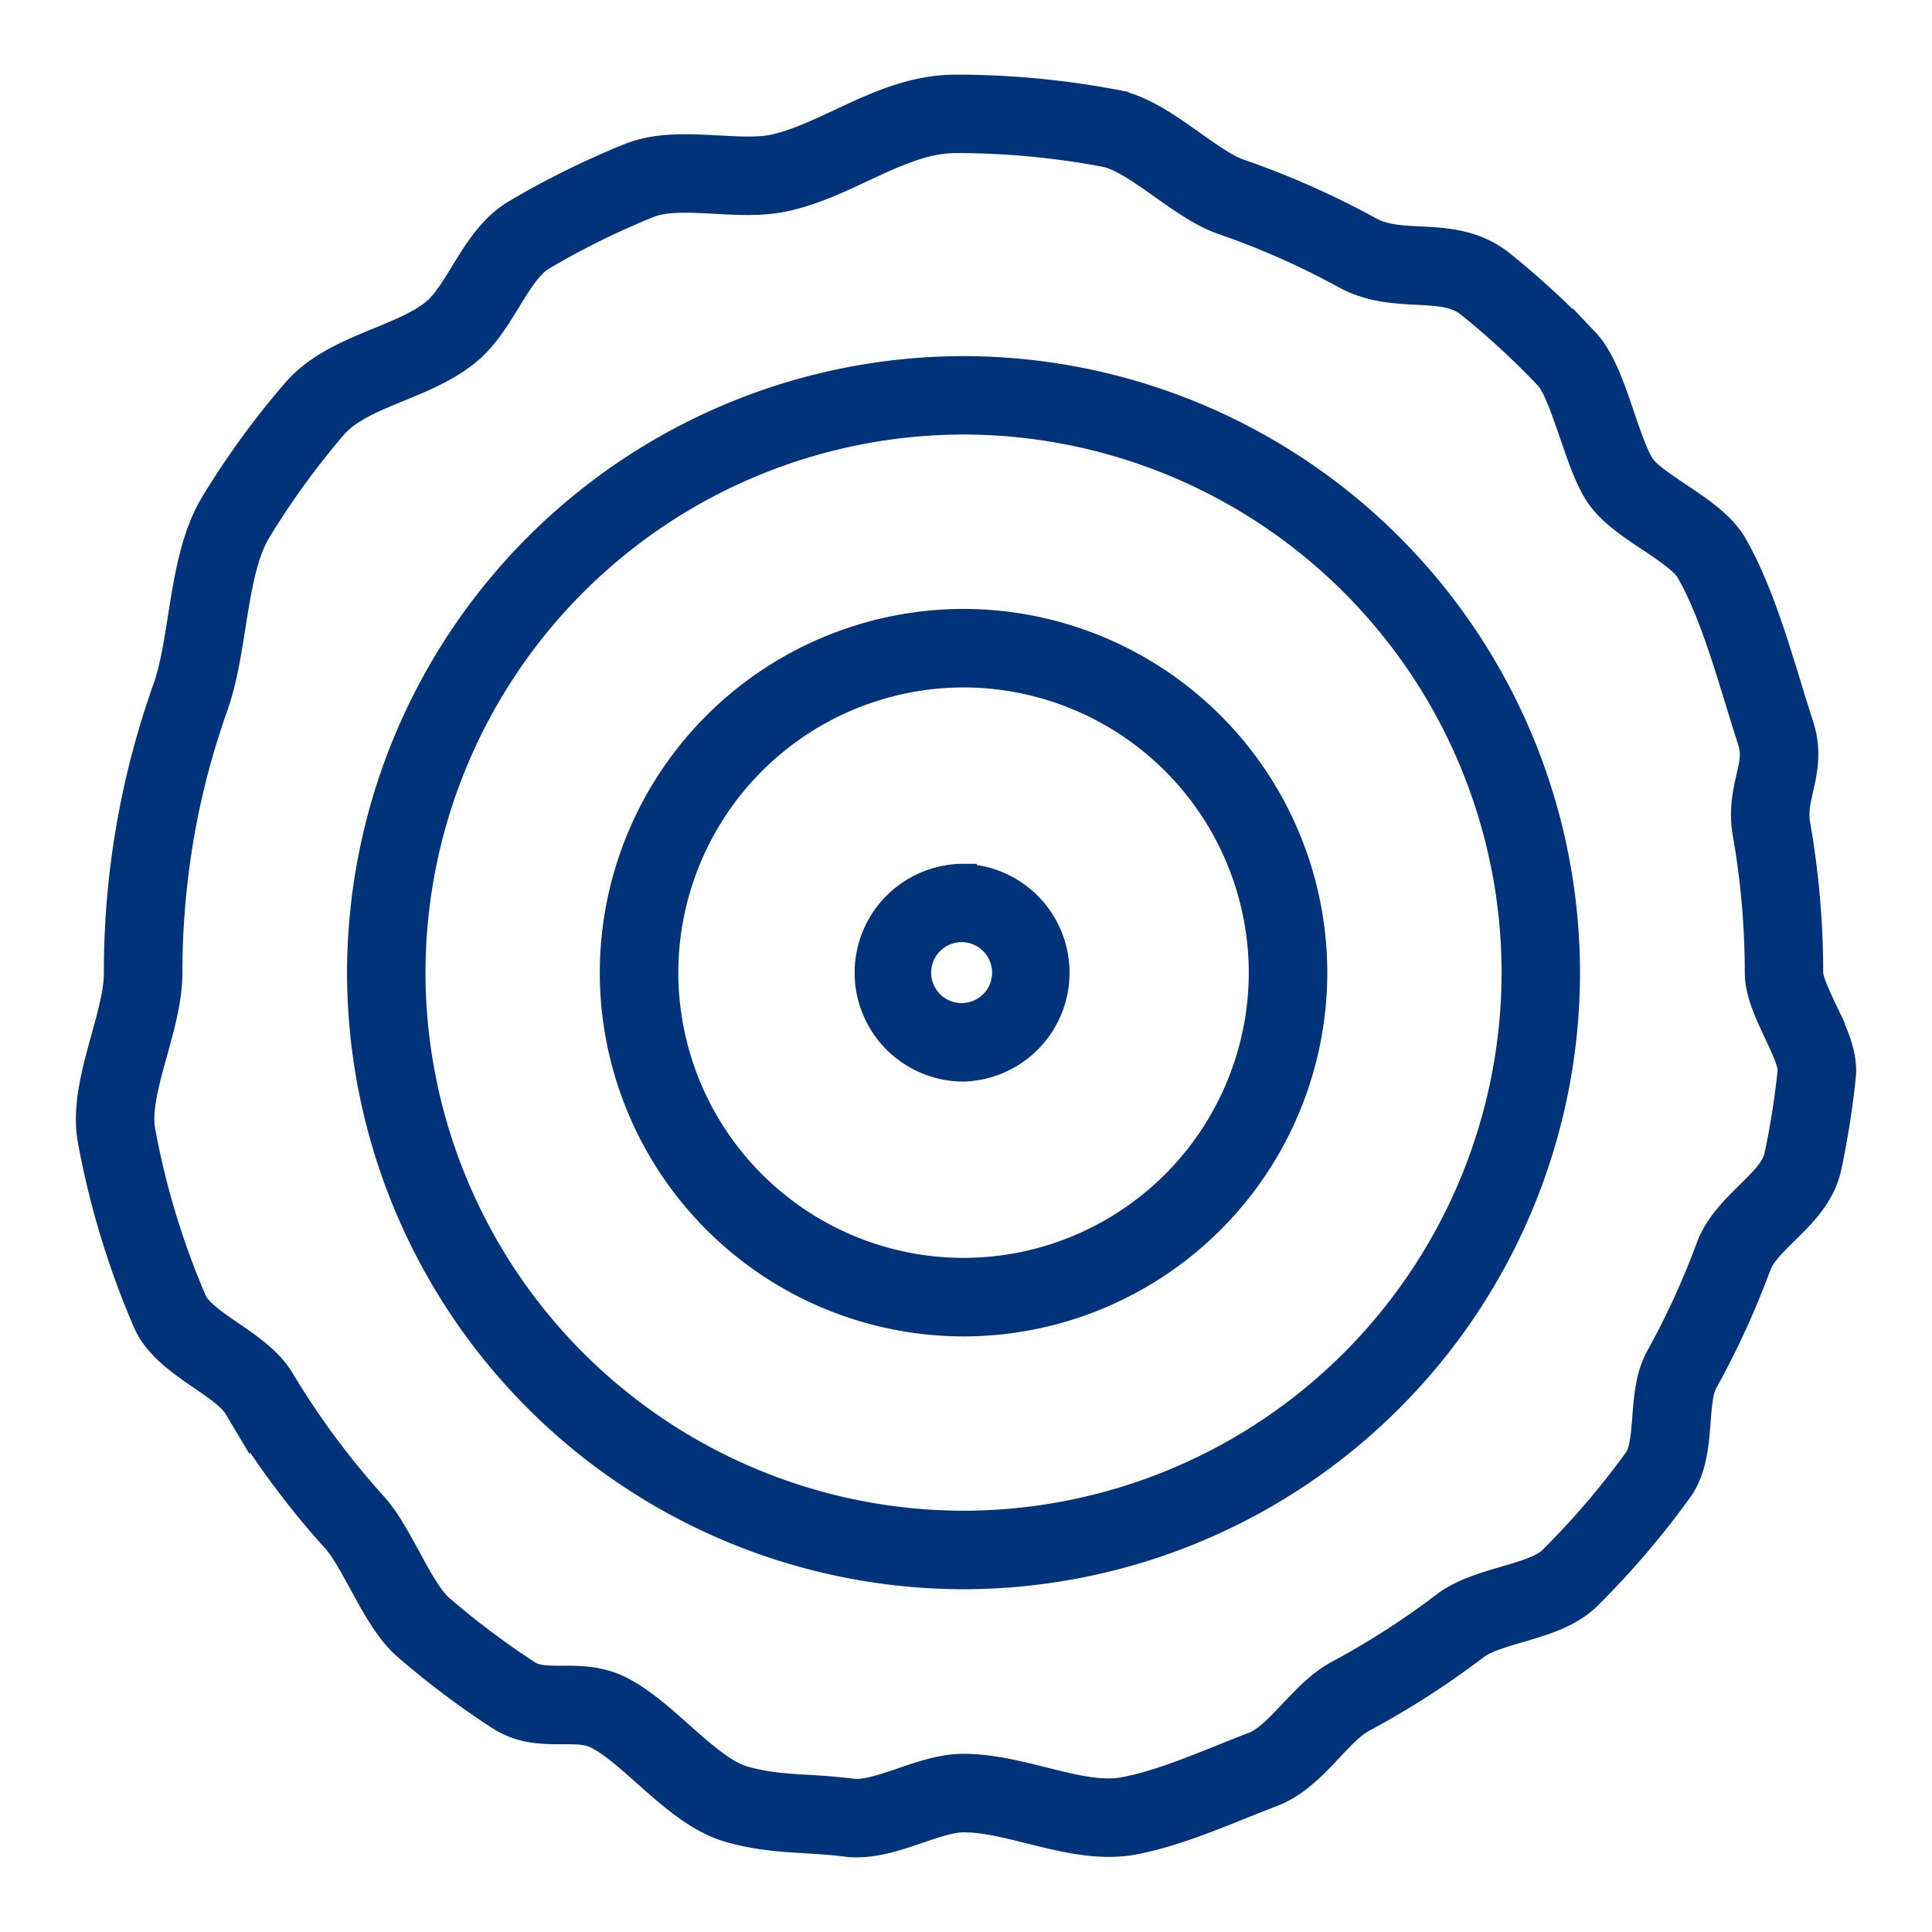 <svg xmlns="http://www.w3.org/2000/svg" width="22" height="22" viewBox="0 0 22 22">
    <g fill="none" fill-rule="evenodd">
        <path fill="#003379" fill-rule="nonzero" stroke="#003379" stroke-width=".3" d="M10.972 9.986a1.09 1.09 0 0 0 0 2.18 1.09 1.09 0 0 0 0-2.179zm0 1.586a.497.497 0 1 1 .001-.993.497.497 0 0 1-.001.993z"/>
        <path fill="#003379" fill-rule="nonzero" stroke="#003379" stroke-width=".3" d="M10.972 7.084a3.996 3.996 0 0 0-3.992 3.992 3.996 3.996 0 0 0 3.992 3.992 3.996 3.996 0 0 0 3.992-3.992 3.996 3.996 0 0 0-3.992-3.992zm0 7.39a3.402 3.402 0 0 1-3.398-3.398 3.402 3.402 0 0 1 3.398-3.398 3.402 3.402 0 0 1 3.398 3.398 3.402 3.402 0 0 1-3.398 3.398z"/>
        <path fill="#003379" fill-rule="nonzero" stroke="#003379" stroke-width=".3" d="M10.972 4.205a6.879 6.879 0 0 0-6.87 6.87 6.879 6.879 0 0 0 6.87 6.872 6.879 6.879 0 0 0 6.87-6.871 6.879 6.879 0 0 0-6.87-6.871zm0 13.148a6.285 6.285 0 0 1-6.277-6.277 6.285 6.285 0 0 1 6.277-6.278 6.285 6.285 0 0 1 6.277 6.278 6.285 6.285 0 0 1-6.277 6.277z"/>
        <path fill="#003379" fill-rule="nonzero" stroke="#003379" stroke-width=".3" d="M20.77 11.501c-.071-.15-.159-.336-.159-.425 0-.567-.05-1.135-.147-1.688-.025-.142.003-.263.035-.403.044-.193.1-.433.003-.728a25.901 25.901 0 0 1-.133-.427c-.167-.545-.356-1.162-.622-1.624-.133-.231-.389-.402-.636-.567-.165-.111-.337-.225-.408-.322-.074-.099-.16-.348-.234-.567-.118-.346-.23-.673-.411-.864a9.741 9.741 0 0 0-.955-.881c-.305-.245-.64-.262-.935-.277-.217-.01-.405-.02-.57-.11a9.616 9.616 0 0 0-1.487-.659c-.146-.05-.34-.188-.529-.321-.283-.201-.576-.409-.881-.467A9.719 9.719 0 0 0 10.884 1c-.489 0-.91.197-1.317.388-.258.12-.5.234-.744.29-.178.04-.406.027-.647.014-.343-.018-.697-.038-1.01.089-.446.18-.882.396-1.296.641-.27.16-.435.429-.595.689-.11.18-.215.35-.332.444-.166.133-.391.225-.63.323-.345.142-.702.288-.96.588-.34.395-.65.821-.92 1.266-.224.368-.3.846-.373 1.308-.047.298-.092.58-.172.803a9.607 9.607 0 0 0-.555 3.233c0 .216-.072.476-.148.75-.107.387-.218.787-.15 1.16a9.611 9.611 0 0 0 .625 2.062c.12.28.383.46.636.634.165.113.335.23.4.339a9.678 9.678 0 0 0 1.124 1.517c.091.101.196.294.298.48.15.276.306.561.505.734.335.29.693.56 1.064.8.248.162.508.16.717.16.149 0 .277-.002.384.05.17.082.361.252.564.433.296.262.601.533.95.634.32.092.6.108.873.125.146.009.296.018.457.038a.97.97 0 0 0 .124.008c.237 0 .473-.08.703-.158.184-.063.373-.127.513-.127.234 0 .49.064.762.132.39.097.792.198 1.19.12.415-.082.82-.245 1.21-.402.124-.05.24-.096.354-.14.268-.101.475-.32.657-.514.131-.139.255-.27.374-.334.448-.24.881-.518 1.287-.827.106-.081.302-.139.491-.194.285-.084.58-.17.788-.376a9.715 9.715 0 0 0 1.038-1.214c.163-.226.186-.518.206-.776.013-.173.027-.353.08-.45a9.62 9.62 0 0 0 .609-1.328c.047-.128.176-.255.312-.389.198-.194.421-.414.49-.733.072-.34.127-.688.163-1.035.025-.247-.096-.505-.214-.754zm-.378.694a9.074 9.074 0 0 1-.153.97c-.03.146-.174.286-.325.435-.168.166-.36.354-.453.607-.157.427-.35.846-.57 1.245-.117.21-.136.456-.154.693-.015.188-.03.383-.095.474-.292.404-.62.788-.975 1.14-.101.1-.323.165-.537.227-.24.071-.49.144-.684.292-.38.29-.787.55-1.207.776-.205.11-.368.283-.526.45-.145.154-.295.313-.436.367-.12.045-.243.095-.363.143-.366.147-.745.3-1.105.37-.268.053-.59-.027-.931-.113-.294-.073-.599-.15-.906-.15-.238 0-.474.08-.703.159-.206.07-.42.142-.562.124a7.163 7.163 0 0 0-.497-.043c-.261-.015-.487-.029-.744-.102-.22-.064-.474-.29-.72-.508-.224-.2-.456-.406-.7-.524-.21-.101-.421-.109-.597-.109h-.048c-.18 0-.296-.002-.39-.063a9.116 9.116 0 0 1-1-.752c-.118-.102-.253-.35-.372-.57-.124-.226-.24-.44-.379-.593a9.127 9.127 0 0 1-1.055-1.424c-.131-.22-.356-.375-.573-.524-.184-.126-.374-.256-.427-.38a9.006 9.006 0 0 1-.586-1.933c-.044-.239.048-.572.138-.894.083-.301.17-.612.17-.91a9.212 9.212 0 0 1 .178-1.799c.084-.417.2-.833.342-1.234.098-.275.15-.597.199-.909.064-.405.13-.825.294-1.092.254-.418.544-.817.863-1.189.165-.191.442-.305.735-.425.267-.11.543-.222.776-.41.198-.158.335-.38.467-.595.122-.2.248-.405.391-.49a9.04 9.04 0 0 1 1.216-.601c.19-.077.478-.062.756-.046.27.014.552.03.81-.03.306-.069.59-.201.864-.33.365-.17.71-.332 1.066-.332.574 0 1.148.054 1.706.16.178.035.428.212.649.369.222.157.452.32.679.399.48.165.95.373 1.395.617.285.156.572.17.825.183.272.014.446.028.593.146.316.254.617.533.896.827.092.097.2.415.28.648.098.286.19.556.32.73.133.178.347.322.555.46.181.121.387.259.451.37.233.404.411.987.568 1.501.048.154.092.3.137.438.045.138.019.253-.018.411-.038.169-.086.379-.04.64.091.519.138 1.052.138 1.584 0 .222.109.454.214.678.067.142.169.358.16.441z"/>
        <path d="M-1-1h24v24H-1z" opacity=".534"/>
    </g>
</svg>
